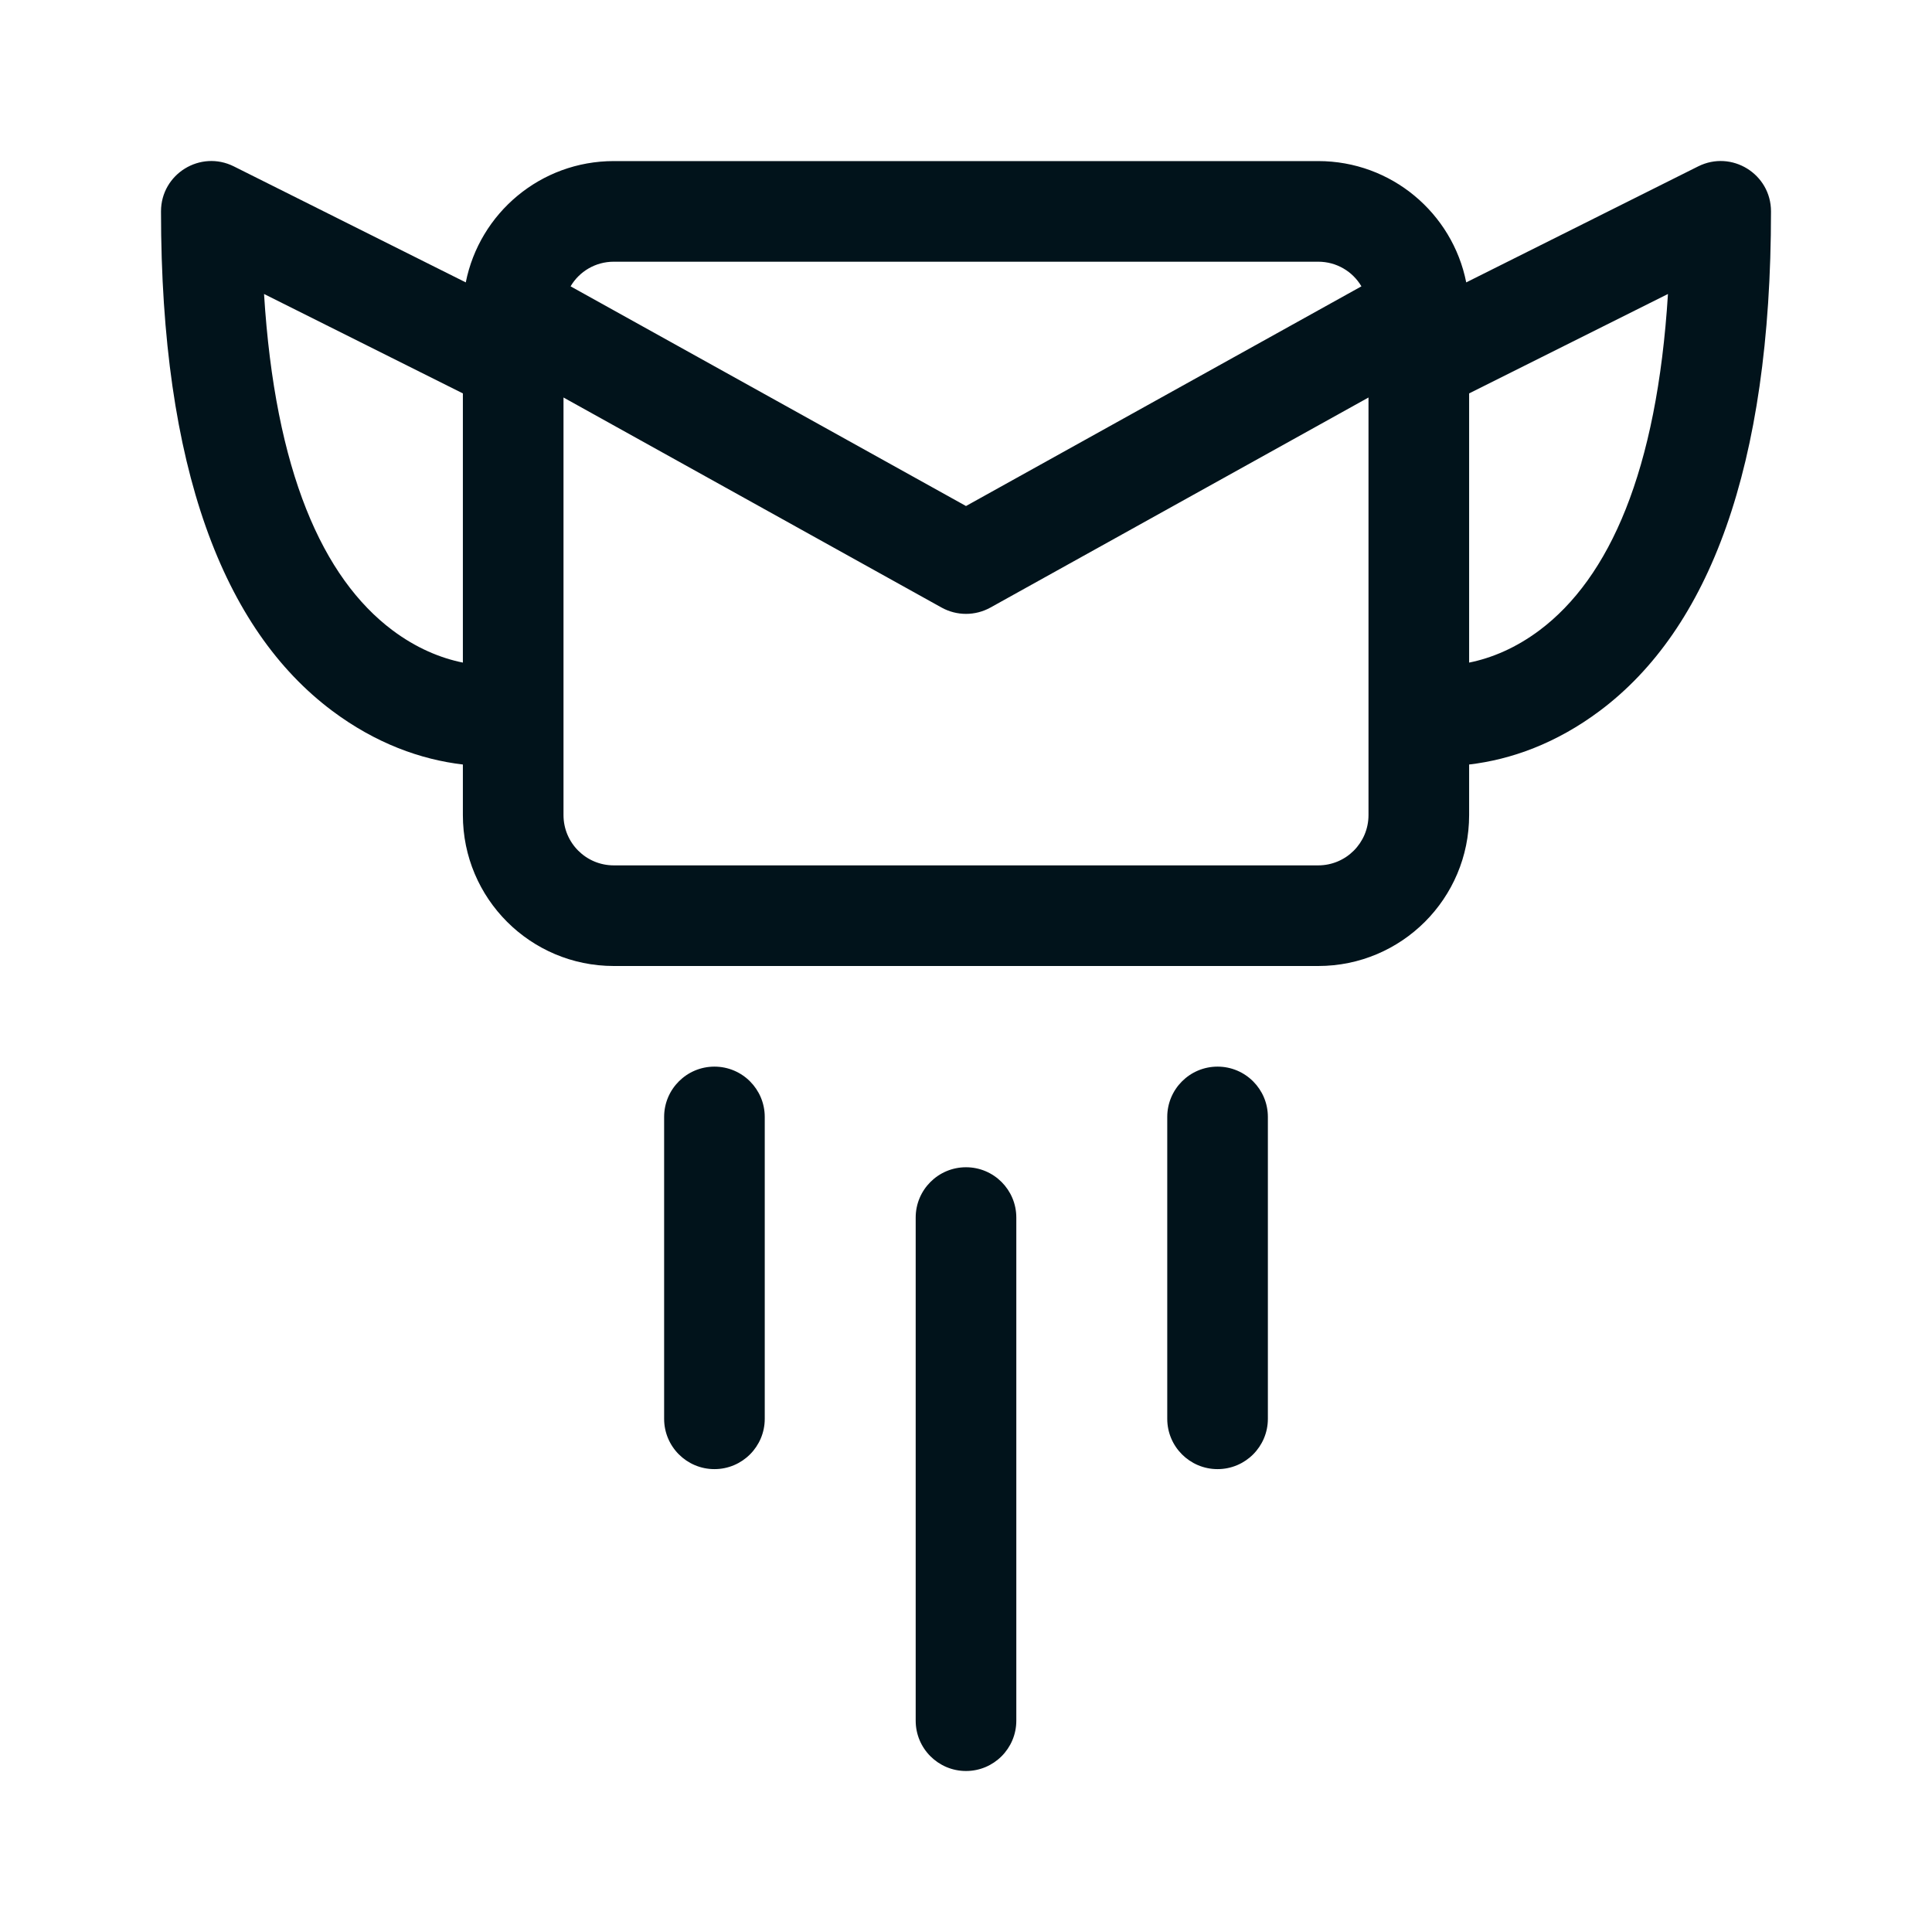 <svg xmlns="http://www.w3.org/2000/svg" width="24" height="24" viewBox="0 0 24 24">
  <path fill="#01131B" fill-rule="evenodd" d="M5.786,3.508 C5.957,2.648 6.715,2.001 7.625,2.001 L16.375,2.001 C17.285,2.001 18.043,2.648 18.214,3.508 L21.095,2.067 C21.511,1.859 22,2.161 22,2.626 C22,5.813 21.225,7.817 19.875,8.829 C19.333,9.235 18.772,9.436 18.25,9.497 L18.25,10.125 C18.25,11.161 17.411,12 16.375,12 L7.625,12 C6.589,12 5.75,11.161 5.75,10.125 L5.75,9.497 C5.228,9.436 4.667,9.235 4.125,8.829 C2.775,7.817 2,5.813 2,2.626 C2,2.161 2.489,1.859 2.905,2.067 L5.786,3.508 Z M5.75,4.887 L3.28,3.652 C3.417,5.856 4.008,7.178 4.875,7.829 C5.17,8.05 5.471,8.175 5.75,8.231 L5.75,4.887 Z M7,8.865 C7,8.873 7,8.88 7,8.887 L7,10.125 C7,10.471 7.28,10.75 7.625,10.75 L16.375,10.75 C16.72,10.75 17,10.471 17,10.125 L17,8.887 C17,8.88 17,8.873 17,8.865 L17,4.938 L12.304,7.547 C12.115,7.652 11.885,7.652 11.696,7.547 L7,4.938 L7,8.865 Z M18.25,8.231 C18.529,8.175 18.83,8.05 19.125,7.829 C19.992,7.178 20.583,5.856 20.72,3.652 L18.25,4.887 L18.25,8.231 Z M16.912,3.557 C16.804,3.373 16.604,3.251 16.375,3.251 L7.625,3.251 C7.396,3.251 7.196,3.373 7.088,3.557 L12,6.286 L16.912,3.557 Z M11.375,15.125 C11.375,14.78 11.655,14.5 12,14.5 C12.345,14.5 12.625,14.78 12.625,15.125 L12.625,21.375 C12.625,21.72 12.345,22 12,22 C11.655,22 11.375,21.72 11.375,21.375 L11.375,15.125 Z M14.5,13.875 C14.5,13.53 14.78,13.25 15.125,13.25 C15.47,13.25 15.75,13.53 15.75,13.875 L15.75,17.625 C15.75,17.97 15.47,18.25 15.125,18.25 C14.78,18.25 14.5,17.97 14.5,17.625 L14.5,13.875 Z M8.25,13.875 C8.25,13.53 8.53,13.25 8.875,13.25 C9.22,13.25 9.5,13.53 9.5,13.875 L9.5,17.625 C9.5,17.97 9.22,18.25 8.875,18.25 C8.53,18.25 8.25,17.97 8.25,17.625 L8.25,13.875 Z"/>
</svg>
